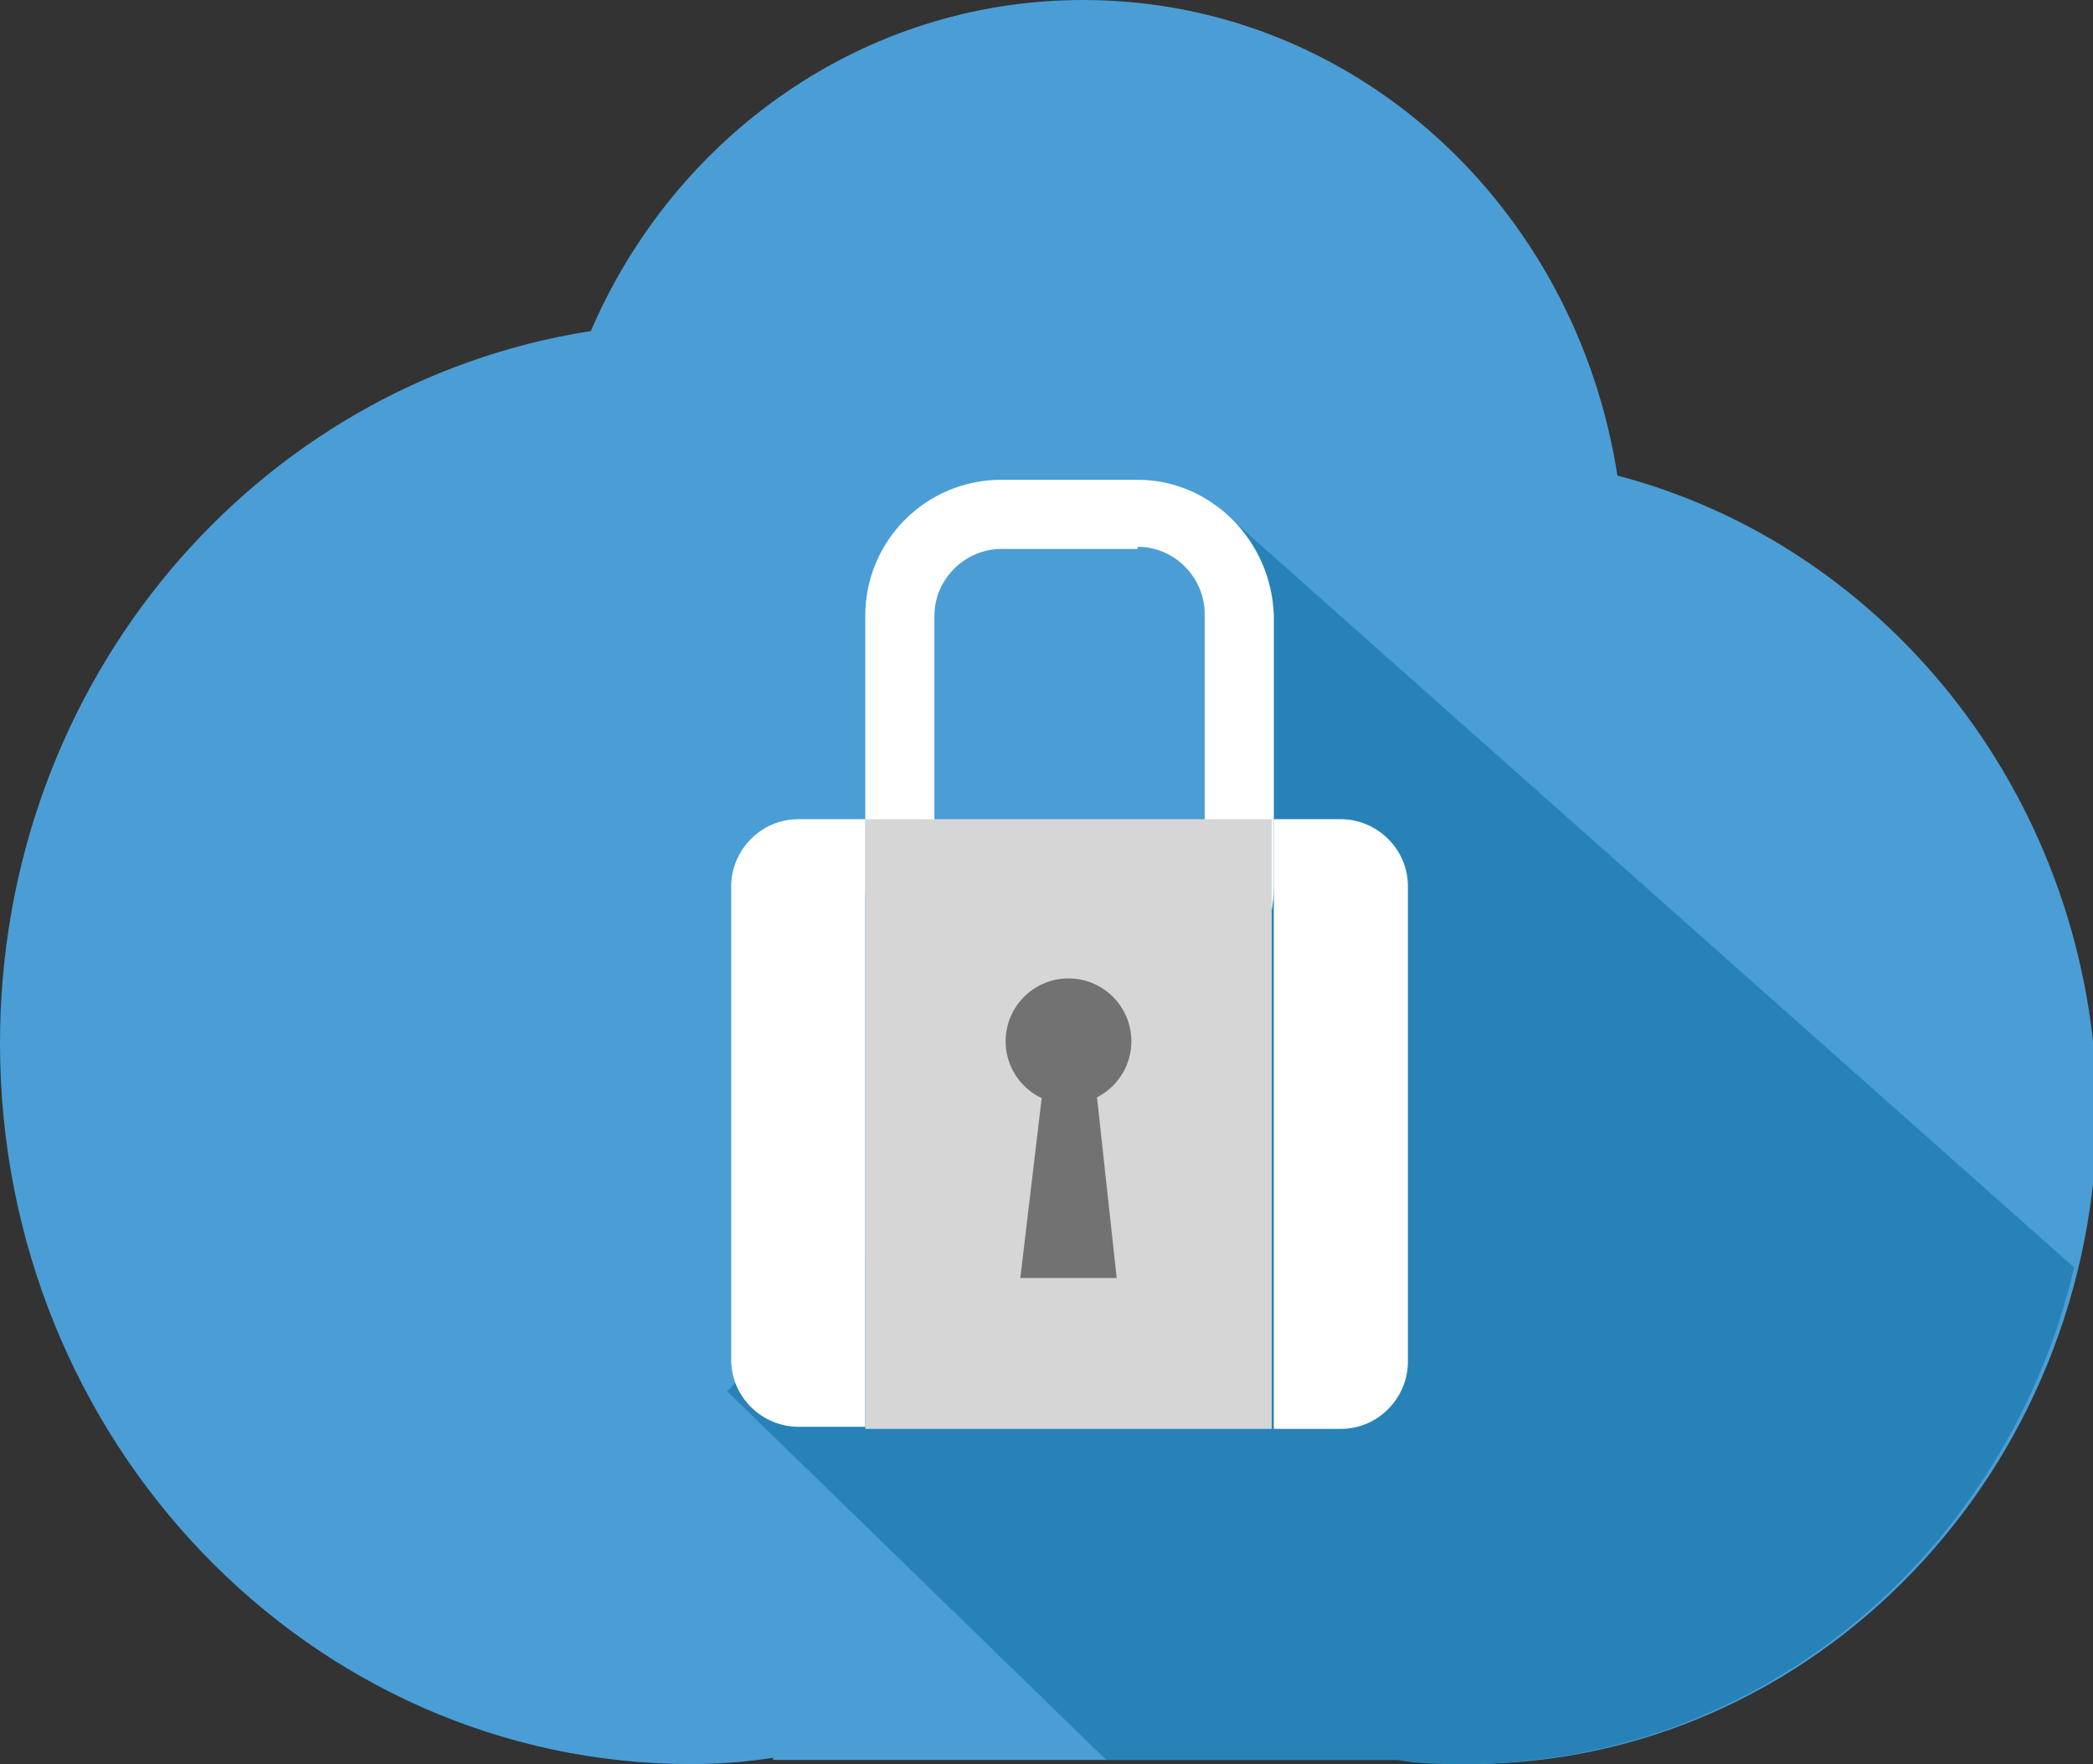 <?xml version="1.0" encoding="utf-8"?>
<!-- Generator: Adobe Illustrator 18.0.0, SVG Export Plug-In . SVG Version: 6.00 Build 0)  -->
<!DOCTYPE svg PUBLIC "-//W3C//DTD SVG 1.1//EN" "http://www.w3.org/Graphics/SVG/1.1/DTD/svg11.dtd">
<svg version="1.1" id="Layer_1" xmlns="http://www.w3.org/2000/svg" xmlns:xlink="http://www.w3.org/1999/xlink" x="0px" y="0px"
	 viewBox="0 0 99.9 84.2" enable-background="new 0 0 99.9 84.2" xml:space="preserve">
<rect x="0" y="0" width="99.9" height="84.2" fill="#333333" stroke="none"/>
<g>
	<g>
		<path fill="#4A9ED5" d="M77.2,22.7C75.2,9.8,64.6,0,51.7,0C41.2,0,32.2,6.5,28.2,15.8C12.2,18.3,0,32.5,0,49.8
			c0,19,14.8,34.4,33,34.4c1.3,0,2.6-0.1,3.9-0.3V84h29.9c1.1,0.1,2.2,0.2,3.3,0.2c16.5,0,30-14,30-31.3
			C99.9,38.3,90.2,26.1,77.2,22.7z"/>
	</g>
	<g>
		<g>
			<path fill="#2783B7" d="M69.9,84.2C84,84.2,95.8,74.1,99,60.5L57.9,24l1,18.8L34.7,66.4L52.8,84h13.9
				C67.7,84.2,68.8,84.2,69.9,84.2z"/>
		</g>
	</g>
	<g>
		<g>
			<g>
				<g>
					<path fill="#FFFFFF" d="M54.3,26.1c1.8,0,3.2,1.5,3.2,3.2v12.9c0,1.8-1.5,3.2-3.2,3.2h-6.5c-1.8,0-3.2-1.5-3.2-3.2V29.4
						c0-1.8,1.5-3.2,3.2-3.2H54.3L54.3,26.1z M54.3,22.9h-6.5c-3.6,0-6.5,2.9-6.5,6.5v12.9c0,3.6,2.9,6.5,6.5,6.5h6.5
						c3.6,0,6.5-2.9,6.5-6.5V29.4C60.7,25.8,57.8,22.9,54.3,22.9L54.3,22.9z"/>
				</g>
			</g>
		</g>
		<g>
			<g>
				<g>
					<g>
						<path fill="#FFFFFF" d="M38.1,39.1c-1.8,0-3.2,1.5-3.2,3.2v22.6c0,1.8,1.5,3.2,3.2,3.2h3.2V39.1H38.1z"/>
					</g>
				</g>
			</g>
			<g>
				<g>
					<g>
						<path fill="#FFFFFF" d="M64,39.1h-3.2v29.1H64c1.8,0,3.2-1.5,3.2-3.2V42.3C67.2,40.5,65.7,39.1,64,39.1z"/>
					</g>
				</g>
			</g>
			<g>
				<g>
					<g>
						<rect x="41.3" y="39.1" fill="#D6D6D6" width="19.4" height="29.1"/>
					</g>
				</g>
			</g>
		</g>
		<g>
			<g>
				<g>
					<g>
						<circle fill="#727272" cx="51" cy="49.7" r="3"/>
					</g>
				</g>
			</g>
			<g>
				<g>
					<g>
						<polygon fill="#727272" points="49.9,50.9 48.7,61 53.3,61 52.2,50.9 						"/>
					</g>
				</g>
			</g>
		</g>
	</g>
</g>
</svg>
